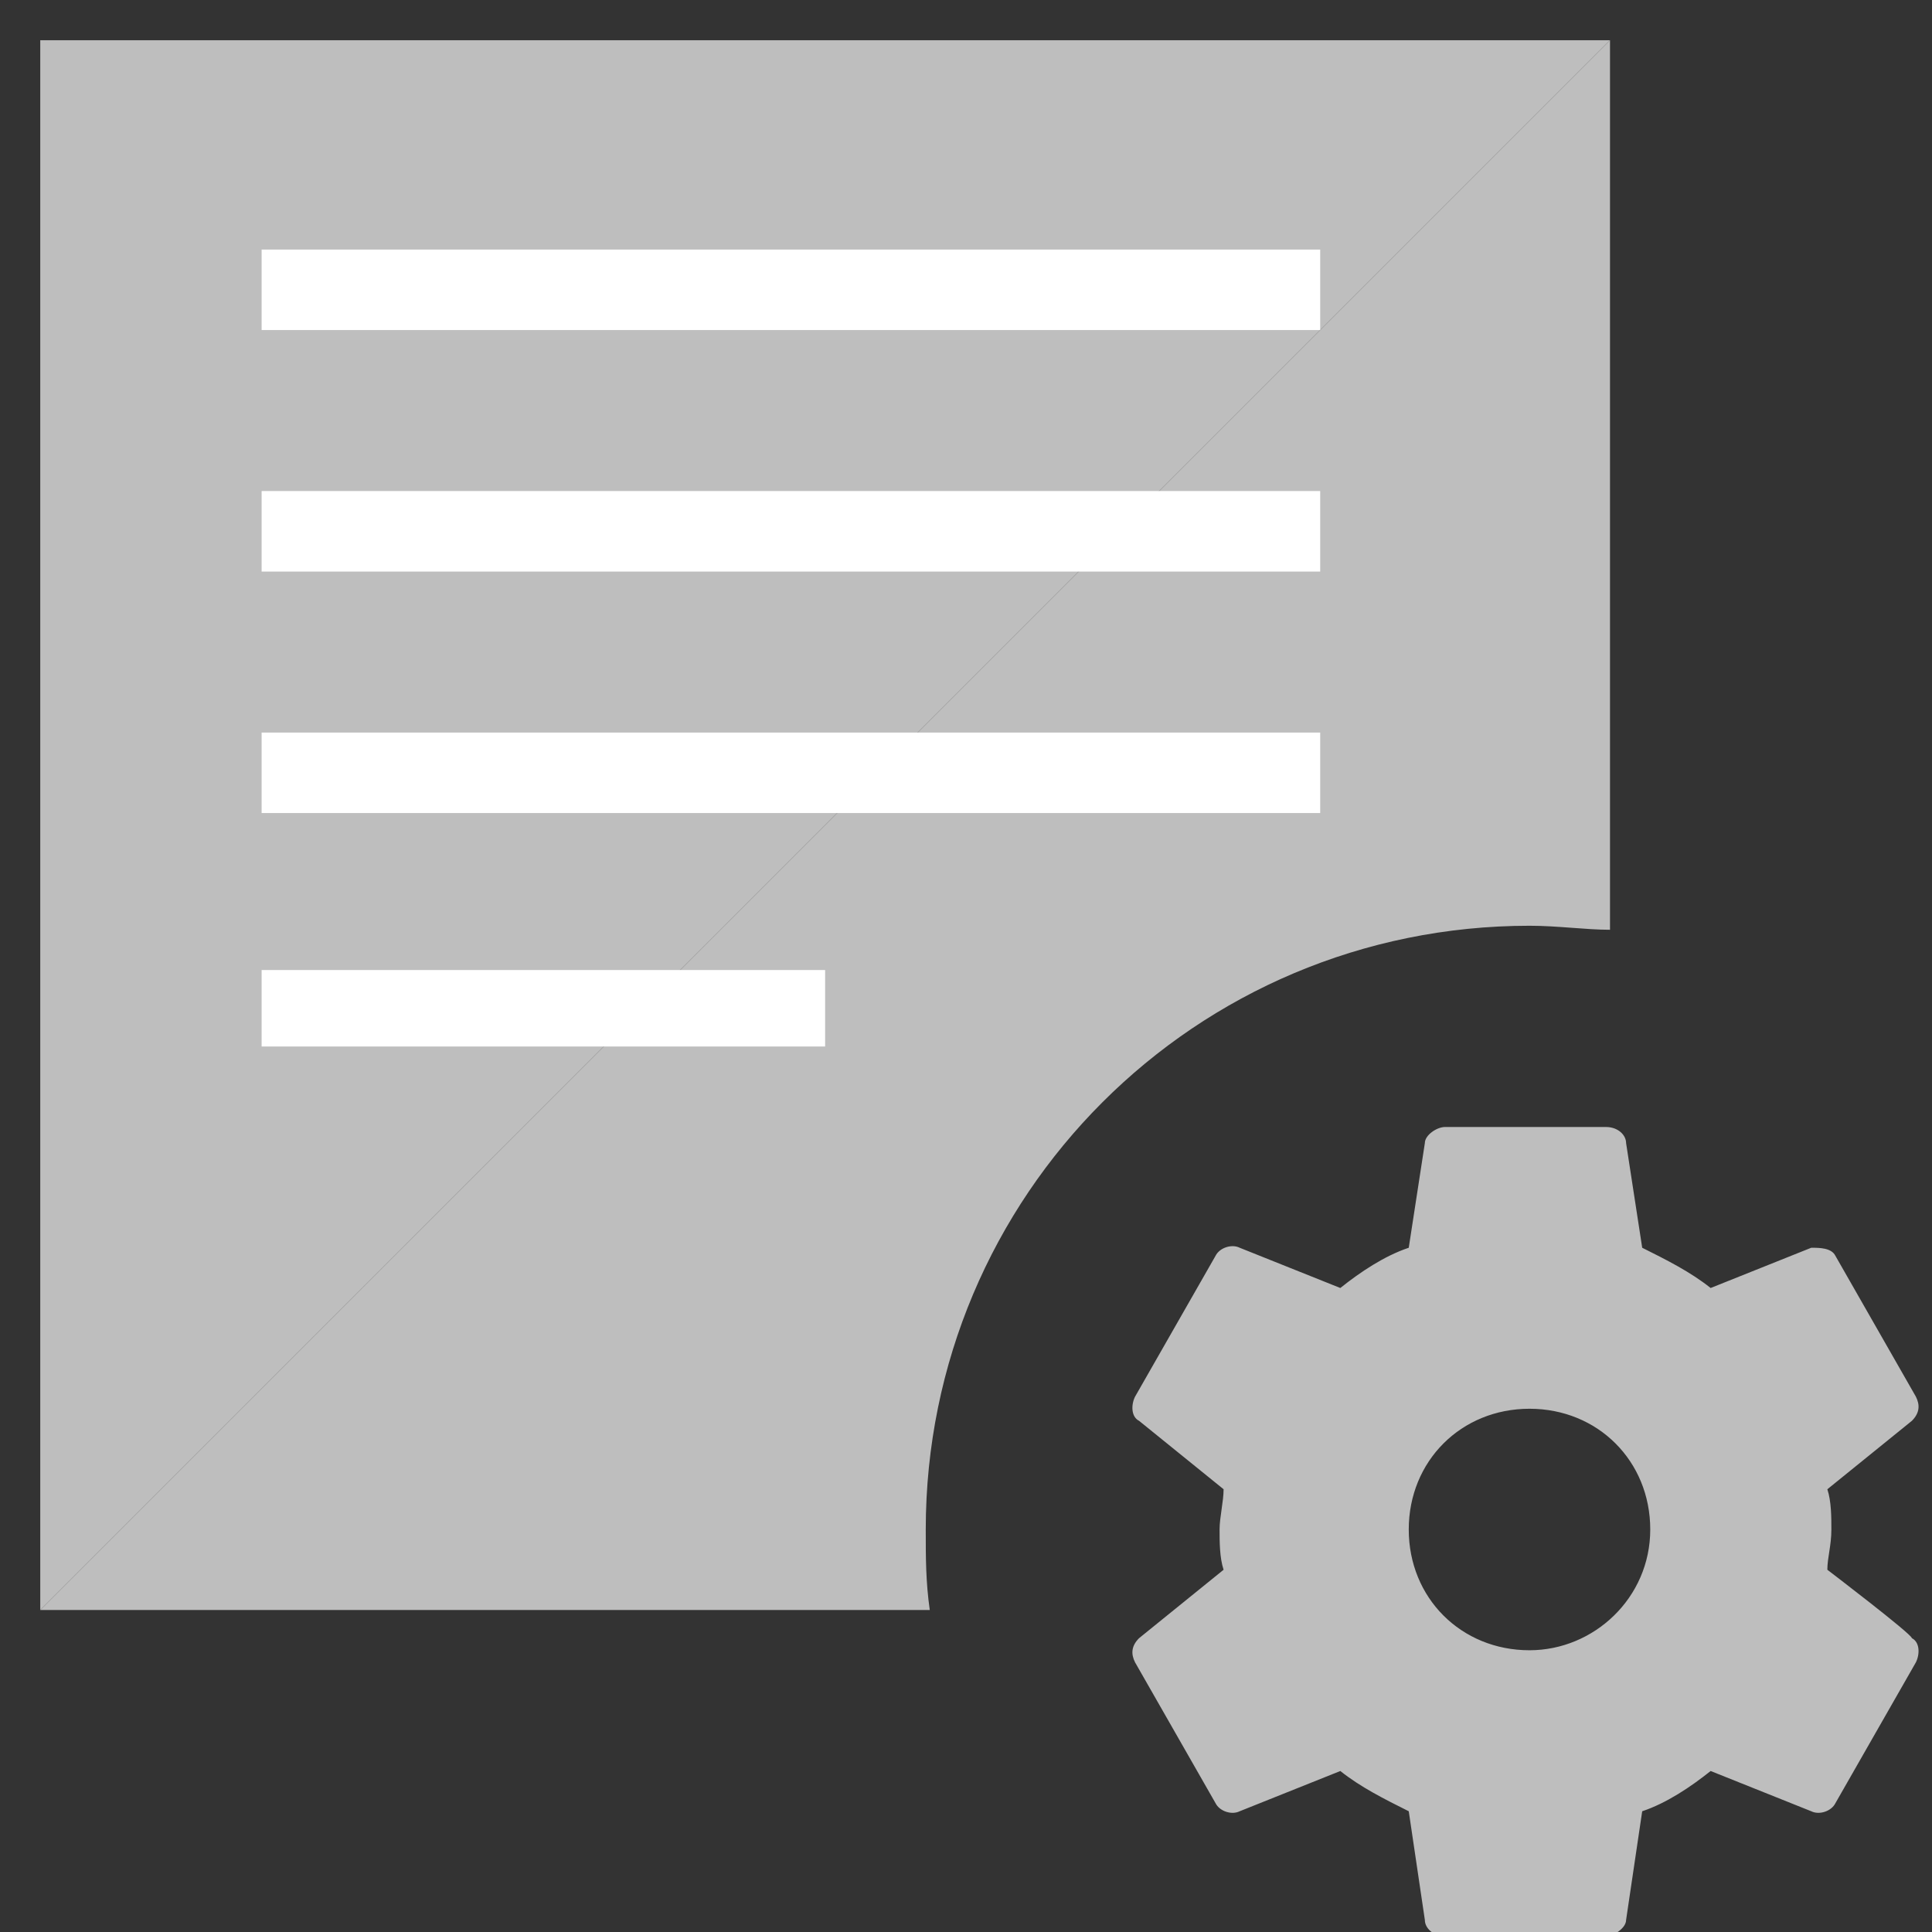 <?xml version="1.0" encoding="utf-8"?>
<!-- Generator: Adobe Illustrator 21.0.0, SVG Export Plug-In . SVG Version: 6.00 Build 0)  -->
<svg version="1.1" id="Layer_1" xmlns="http://www.w3.org/2000/svg" xmlns:xlink="http://www.w3.org/1999/xlink" x="0px" y="0px"
	 viewBox="0 0 48 48" style="enable-background:new 0 0 48 48;" xml:space="preserve">
<rect x="0" y="0" width="48" height="48" fill="#333333" stroke="none"/>
<style type="text/css">
	.st0{fill:#FFFFFF;}
	.icon{fill:#BEBEBE}
</style>
<path class="icon" d="M38,23c0.7,0,1.4,0.1,2,0.1V1L1,40h22.1C23,39.3,23,38.7,23,38C23,29.7,29.7,23,38,23z M45.4,39c0-0.3,0.1-0.6,0.1-1
	c0-0.3,0-0.7-0.1-1l2.1-1.7c0.2-0.2,0.2-0.4,0.1-0.6l-2-3.5C45.5,31,45.2,31,45,31l-2.5,1c-0.5-0.4-1.1-0.7-1.7-1l-0.4-2.6
	c0-0.2-0.2-0.4-0.5-0.4h-4c-0.2,0-0.5,0.2-0.5,0.4L35,31c-0.6,0.2-1.2,0.6-1.7,1l-2.5-1c-0.2-0.1-0.5,0-0.6,0.2l-2,3.5
	c-0.1,0.2-0.1,0.5,0.1,0.6l2.1,1.7c0,0.3-0.1,0.7-0.1,1s0,0.7,0.1,1l-2.1,1.7c-0.2,0.2-0.2,0.4-0.1,0.6l2,3.5
	c0.1,0.2,0.4,0.3,0.6,0.2l2.5-1c0.5,0.4,1.1,0.7,1.7,1l0.4,2.7c0,0.2,0.2,0.4,0.5,0.4h4c0.2,0,0.5-0.2,0.5-0.4l0.4-2.7
	c0.6-0.2,1.2-0.6,1.7-1l2.5,1c0.2,0.1,0.5,0,0.6-0.2l2-3.5c0.1-0.2,0.1-0.5-0.1-0.6C47.5,40.6,45.4,39,45.4,39z M38,41
	c-1.7,0-3-1.3-3-3s1.3-3,3-3s3,1.3,3,3S39.6,41,38,41z"/>
<polyline class="icon" points="1,1 1,40 40,1 "/>
<path class="st0" d="M32.8,8.2H6.5v-2h26.3V8.2z"/>
<path class="st0" d="M32.8,14.2H6.5v-2h26.3V14.2z"/>
<path class="st0" d="M32.8,20.2H6.5v-2h26.3V20.2z"/>
<path class="st0" d="M20.5,26h-14v-1.9h14V26z"/>
</svg>
